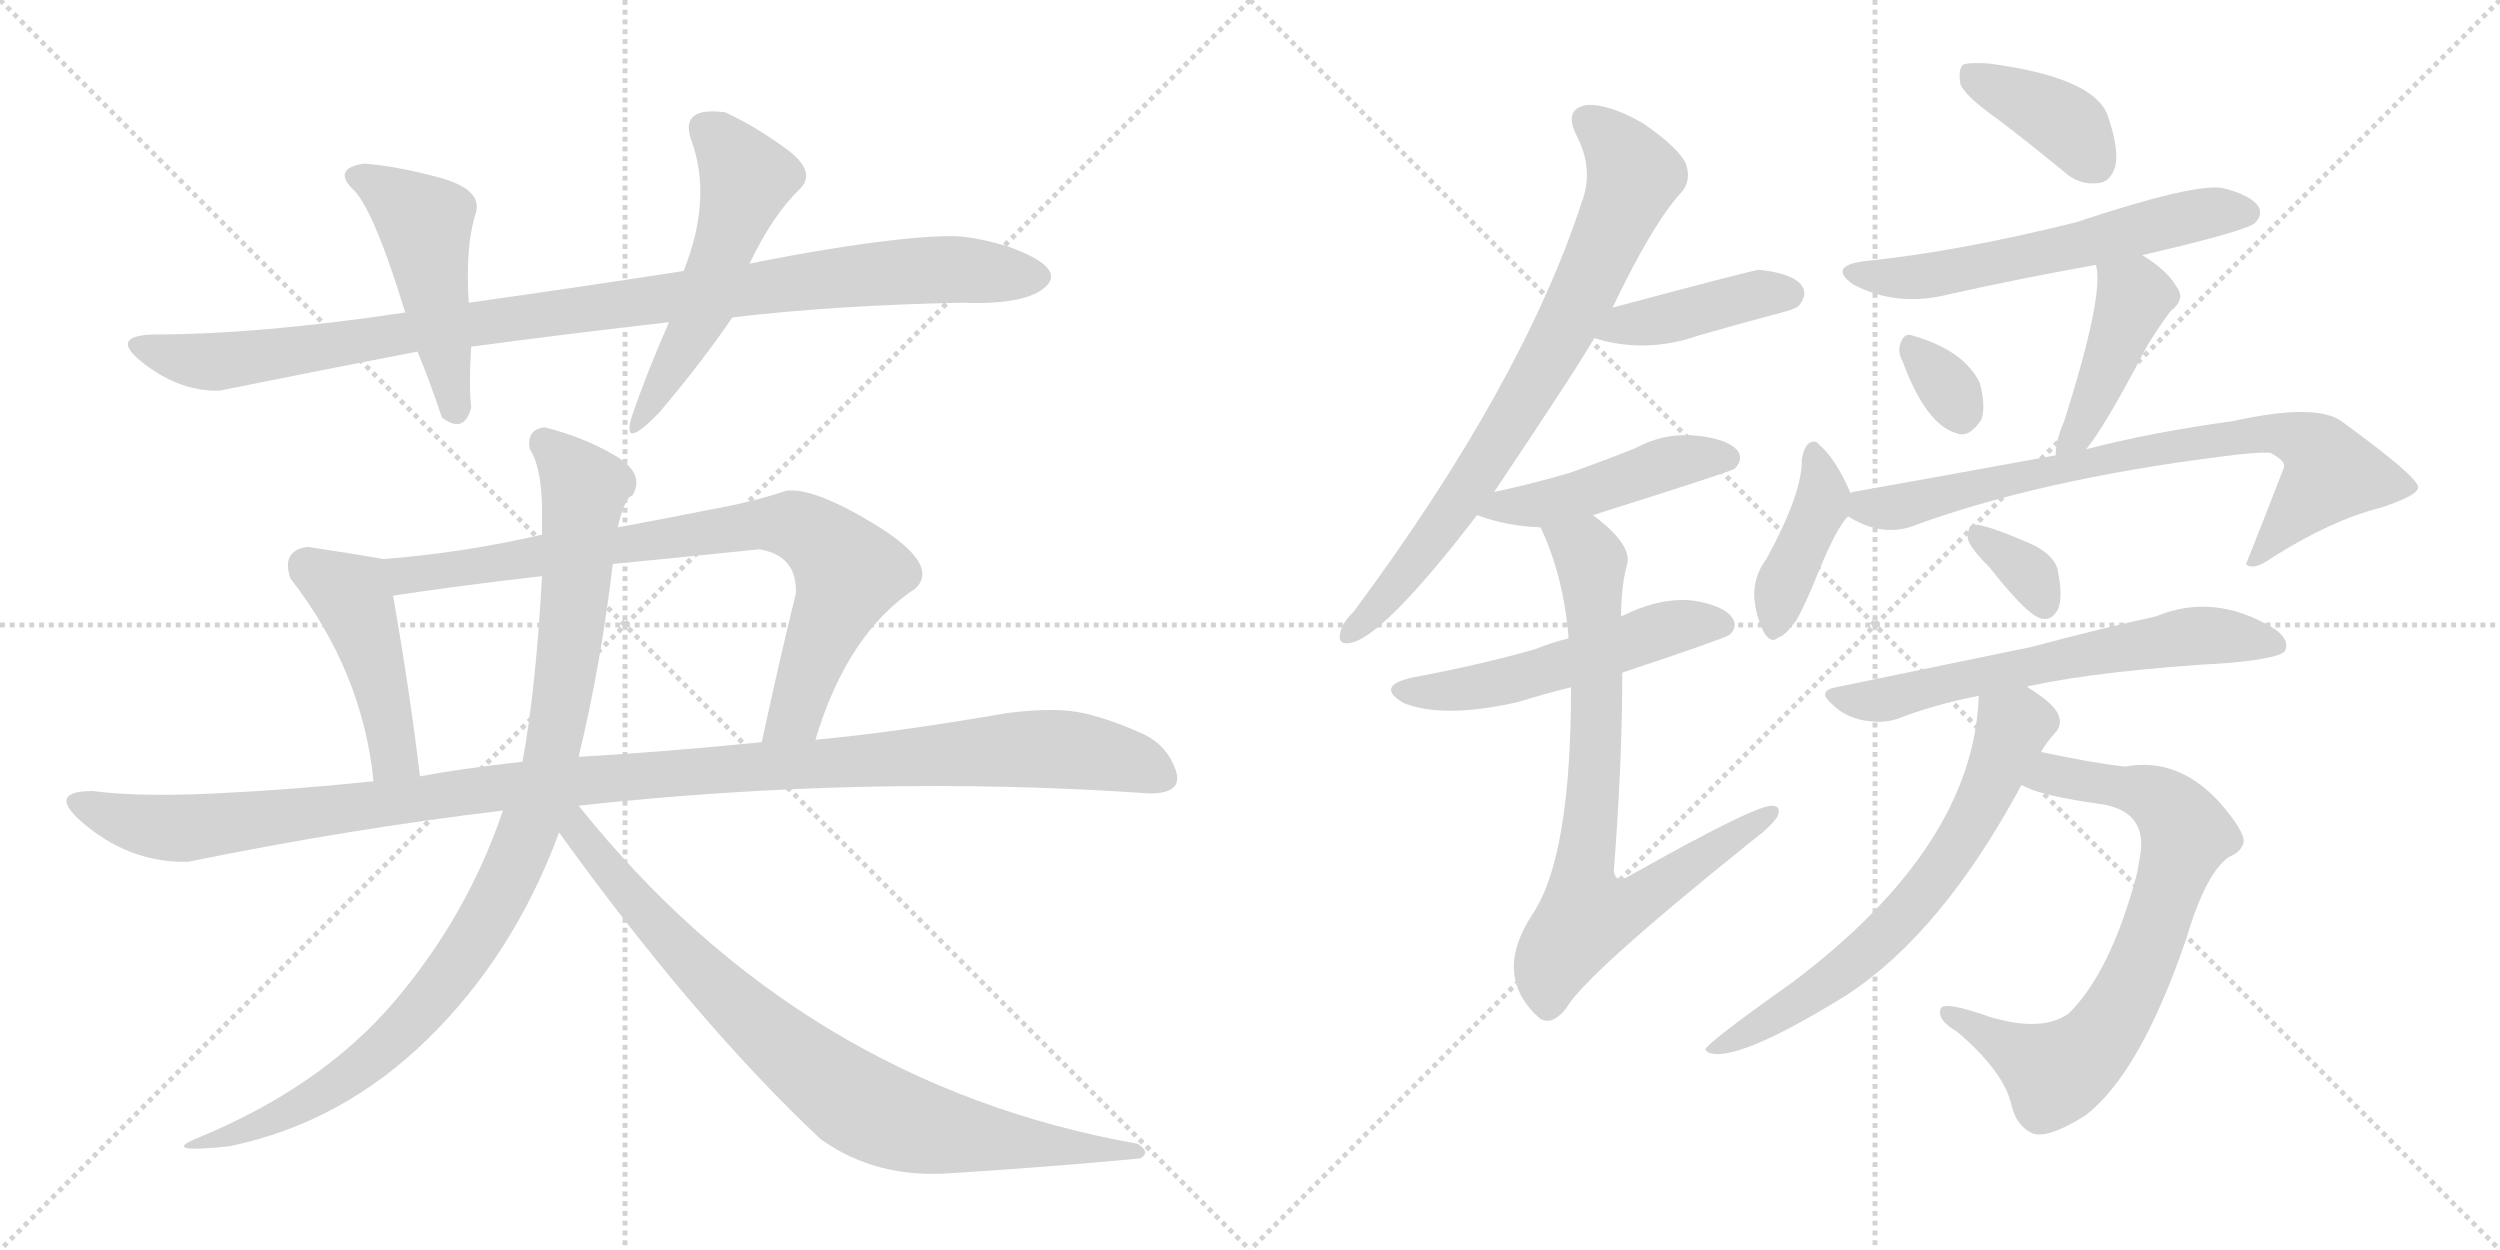 <svg version="1.1" viewBox="0 0 2048 1024" xmlns="http://www.w3.org/2000/svg">
  <g stroke="lightgray" stroke-dasharray="1,1" stroke-width="1" transform="scale(4, 4)">
    <line x1="0" y1="0" x2="256" y2="256"></line>
    <line x1="256" y1="0" x2="0" y2="256"></line>
    <line x1="128" y1="0" x2="128" y2="256"></line>
    <line x1="0" y1="128" x2="256" y2="128"></line>
    <line x1="256" y1="0" x2="512" y2="256"></line>
    <line x1="512" y1="0" x2="256" y2="256"></line>
    <line x1="384" y1="0" x2="384" y2="256"></line>
    <line x1="256" y1="128" x2="512" y2="128"></line>
  </g>
<g transform="scale(1, -1) translate(0, -850)">
   <style type="text/css">
    @keyframes keyframes0 {
      from {
       stroke: black;
       stroke-dashoffset: 992;
       stroke-width: 128;
       }
       76% {
       animation-timing-function: step-end;
       stroke: black;
       stroke-dashoffset: 0;
       stroke-width: 128;
       }
       to {
       stroke: black;
       stroke-width: 1024;
       }
       }
       #make-me-a-hanzi-animation-0 {
         animation: keyframes0 1.057s both;
         animation-delay: 0s;
         animation-timing-function: linear;
       }
    @keyframes keyframes1 {
      from {
       stroke: black;
       stroke-dashoffset: 476;
       stroke-width: 128;
       }
       61% {
       animation-timing-function: step-end;
       stroke: black;
       stroke-dashoffset: 0;
       stroke-width: 128;
       }
       to {
       stroke: black;
       stroke-width: 1024;
       }
       }
       #make-me-a-hanzi-animation-1 {
         animation: keyframes1 0.637s both;
         animation-delay: 1.057s;
         animation-timing-function: linear;
       }
    @keyframes keyframes2 {
      from {
       stroke: black;
       stroke-dashoffset: 517;
       stroke-width: 128;
       }
       63% {
       animation-timing-function: step-end;
       stroke: black;
       stroke-dashoffset: 0;
       stroke-width: 128;
       }
       to {
       stroke: black;
       stroke-width: 1024;
       }
       }
       #make-me-a-hanzi-animation-2 {
         animation: keyframes2 0.671s both;
         animation-delay: 1.695s;
         animation-timing-function: linear;
       }
    @keyframes keyframes3 {
      from {
       stroke: black;
       stroke-dashoffset: 452;
       stroke-width: 128;
       }
       60% {
       animation-timing-function: step-end;
       stroke: black;
       stroke-dashoffset: 0;
       stroke-width: 128;
       }
       to {
       stroke: black;
       stroke-width: 1024;
       }
       }
       #make-me-a-hanzi-animation-3 {
         animation: keyframes3 0.618s both;
         animation-delay: 2.365s;
         animation-timing-function: linear;
       }
    @keyframes keyframes4 {
      from {
       stroke: black;
       stroke-dashoffset: 797;
       stroke-width: 128;
       }
       72% {
       animation-timing-function: step-end;
       stroke: black;
       stroke-dashoffset: 0;
       stroke-width: 128;
       }
       to {
       stroke: black;
       stroke-width: 1024;
       }
       }
       #make-me-a-hanzi-animation-4 {
         animation: keyframes4 0.899s both;
         animation-delay: 2.983s;
         animation-timing-function: linear;
       }
    @keyframes keyframes5 {
      from {
       stroke: black;
       stroke-dashoffset: 1145;
       stroke-width: 128;
       }
       79% {
       animation-timing-function: step-end;
       stroke: black;
       stroke-dashoffset: 0;
       stroke-width: 128;
       }
       to {
       stroke: black;
       stroke-width: 1024;
       }
       }
       #make-me-a-hanzi-animation-5 {
         animation: keyframes5 1.182s both;
         animation-delay: 3.882s;
         animation-timing-function: linear;
       }
    @keyframes keyframes6 {
      from {
       stroke: black;
       stroke-dashoffset: 953;
       stroke-width: 128;
       }
       76% {
       animation-timing-function: step-end;
       stroke: black;
       stroke-dashoffset: 0;
       stroke-width: 128;
       }
       to {
       stroke: black;
       stroke-width: 1024;
       }
       }
       #make-me-a-hanzi-animation-6 {
         animation: keyframes6 1.026s both;
         animation-delay: 5.064s;
         animation-timing-function: linear;
       }
    @keyframes keyframes7 {
      from {
       stroke: black;
       stroke-dashoffset: 818;
       stroke-width: 128;
       }
       73% {
       animation-timing-function: step-end;
       stroke: black;
       stroke-dashoffset: 0;
       stroke-width: 128;
       }
       to {
       stroke: black;
       stroke-width: 1024;
       }
       }
       #make-me-a-hanzi-animation-7 {
         animation: keyframes7 0.916s both;
         animation-delay: 6.089s;
         animation-timing-function: linear;
       }
    @keyframes keyframes8 {
      from {
       stroke: black;
       stroke-dashoffset: 756;
       stroke-width: 128;
       }
       71% {
       animation-timing-function: step-end;
       stroke: black;
       stroke-dashoffset: 0;
       stroke-width: 128;
       }
       to {
       stroke: black;
       stroke-width: 1024;
       }
       }
       #make-me-a-hanzi-animation-8 {
         animation: keyframes8 0.865s both;
         animation-delay: 7.005s;
         animation-timing-function: linear;
       }
    @keyframes keyframes9 {
      from {
       stroke: black;
       stroke-dashoffset: 413;
       stroke-width: 128;
       }
       57% {
       animation-timing-function: step-end;
       stroke: black;
       stroke-dashoffset: 0;
       stroke-width: 128;
       }
       to {
       stroke: black;
       stroke-width: 1024;
       }
       }
       #make-me-a-hanzi-animation-9 {
         animation: keyframes9 0.586s both;
         animation-delay: 7.87s;
         animation-timing-function: linear;
       }
    @keyframes keyframes10 {
      from {
       stroke: black;
       stroke-dashoffset: 461;
       stroke-width: 128;
       }
       60% {
       animation-timing-function: step-end;
       stroke: black;
       stroke-dashoffset: 0;
       stroke-width: 128;
       }
       to {
       stroke: black;
       stroke-width: 1024;
       }
       }
       #make-me-a-hanzi-animation-10 {
         animation: keyframes10 0.625s both;
         animation-delay: 8.456s;
         animation-timing-function: linear;
       }
    @keyframes keyframes11 {
      from {
       stroke: black;
       stroke-dashoffset: 523;
       stroke-width: 128;
       }
       63% {
       animation-timing-function: step-end;
       stroke: black;
       stroke-dashoffset: 0;
       stroke-width: 128;
       }
       to {
       stroke: black;
       stroke-width: 1024;
       }
       }
       #make-me-a-hanzi-animation-11 {
         animation: keyframes11 0.676s both;
         animation-delay: 9.081s;
         animation-timing-function: linear;
       }
    @keyframes keyframes12 {
      from {
       stroke: black;
       stroke-dashoffset: 759;
       stroke-width: 128;
       }
       71% {
       animation-timing-function: step-end;
       stroke: black;
       stroke-dashoffset: 0;
       stroke-width: 128;
       }
       to {
       stroke: black;
       stroke-width: 1024;
       }
       }
       #make-me-a-hanzi-animation-12 {
         animation: keyframes12 0.868s both;
         animation-delay: 9.757s;
         animation-timing-function: linear;
       }
    @keyframes keyframes13 {
      from {
       stroke: black;
       stroke-dashoffset: 385;
       stroke-width: 128;
       }
       56% {
       animation-timing-function: step-end;
       stroke: black;
       stroke-dashoffset: 0;
       stroke-width: 128;
       }
       to {
       stroke: black;
       stroke-width: 1024;
       }
       }
       #make-me-a-hanzi-animation-13 {
         animation: keyframes13 0.563s both;
         animation-delay: 10.625s;
         animation-timing-function: linear;
       }
    @keyframes keyframes14 {
      from {
       stroke: black;
       stroke-dashoffset: 581;
       stroke-width: 128;
       }
       65% {
       animation-timing-function: step-end;
       stroke: black;
       stroke-dashoffset: 0;
       stroke-width: 128;
       }
       to {
       stroke: black;
       stroke-width: 1024;
       }
       }
       #make-me-a-hanzi-animation-14 {
         animation: keyframes14 0.723s both;
         animation-delay: 11.188s;
         animation-timing-function: linear;
       }
    @keyframes keyframes15 {
      from {
       stroke: black;
       stroke-dashoffset: 322;
       stroke-width: 128;
       }
       51% {
       animation-timing-function: step-end;
       stroke: black;
       stroke-dashoffset: 0;
       stroke-width: 128;
       }
       to {
       stroke: black;
       stroke-width: 1024;
       }
       }
       #make-me-a-hanzi-animation-15 {
         animation: keyframes15 0.512s both;
         animation-delay: 11.911s;
         animation-timing-function: linear;
       }
    @keyframes keyframes16 {
      from {
       stroke: black;
       stroke-dashoffset: 430;
       stroke-width: 128;
       }
       58% {
       animation-timing-function: step-end;
       stroke: black;
       stroke-dashoffset: 0;
       stroke-width: 128;
       }
       to {
       stroke: black;
       stroke-width: 1024;
       }
       }
       #make-me-a-hanzi-animation-16 {
         animation: keyframes16 0.6s both;
         animation-delay: 12.423s;
         animation-timing-function: linear;
       }
    @keyframes keyframes17 {
      from {
       stroke: black;
       stroke-dashoffset: 404;
       stroke-width: 128;
       }
       57% {
       animation-timing-function: step-end;
       stroke: black;
       stroke-dashoffset: 0;
       stroke-width: 128;
       }
       to {
       stroke: black;
       stroke-width: 1024;
       }
       }
       #make-me-a-hanzi-animation-17 {
         animation: keyframes17 0.579s both;
         animation-delay: 13.023s;
         animation-timing-function: linear;
       }
    @keyframes keyframes18 {
      from {
       stroke: black;
       stroke-dashoffset: 763;
       stroke-width: 128;
       }
       71% {
       animation-timing-function: step-end;
       stroke: black;
       stroke-dashoffset: 0;
       stroke-width: 128;
       }
       to {
       stroke: black;
       stroke-width: 1024;
       }
       }
       #make-me-a-hanzi-animation-18 {
         animation: keyframes18 0.871s both;
         animation-delay: 13.602s;
         animation-timing-function: linear;
       }
    @keyframes keyframes19 {
      from {
       stroke: black;
       stroke-dashoffset: 339;
       stroke-width: 128;
       }
       52% {
       animation-timing-function: step-end;
       stroke: black;
       stroke-dashoffset: 0;
       stroke-width: 128;
       }
       to {
       stroke: black;
       stroke-width: 1024;
       }
       }
       #make-me-a-hanzi-animation-19 {
         animation: keyframes19 0.526s both;
         animation-delay: 14.472s;
         animation-timing-function: linear;
       }
    @keyframes keyframes20 {
      from {
       stroke: black;
       stroke-dashoffset: 614;
       stroke-width: 128;
       }
       67% {
       animation-timing-function: step-end;
       stroke: black;
       stroke-dashoffset: 0;
       stroke-width: 128;
       }
       to {
       stroke: black;
       stroke-width: 1024;
       }
       }
       #make-me-a-hanzi-animation-20 {
         animation: keyframes20 0.75s both;
         animation-delay: 14.998s;
         animation-timing-function: linear;
       }
    @keyframes keyframes21 {
      from {
       stroke: black;
       stroke-dashoffset: 731;
       stroke-width: 128;
       }
       70% {
       animation-timing-function: step-end;
       stroke: black;
       stroke-dashoffset: 0;
       stroke-width: 128;
       }
       to {
       stroke: black;
       stroke-width: 1024;
       }
       }
       #make-me-a-hanzi-animation-21 {
         animation: keyframes21 0.845s both;
         animation-delay: 15.748s;
         animation-timing-function: linear;
       }
    @keyframes keyframes22 {
      from {
       stroke: black;
       stroke-dashoffset: 659;
       stroke-width: 128;
       }
       68% {
       animation-timing-function: step-end;
       stroke: black;
       stroke-dashoffset: 0;
       stroke-width: 128;
       }
       to {
       stroke: black;
       stroke-width: 1024;
       }
       }
       #make-me-a-hanzi-animation-22 {
         animation: keyframes22 0.786s both;
         animation-delay: 16.593s;
         animation-timing-function: linear;
       }
</style>
<path d="M 788 602 Q 841 600 857 615.5 Q 873 631 826 648 Q 799 656 782.5 656.5 Q 766 657 738 654 Q 683 648 614 634 L 560 628 Q 476 615 384 602 L 332 594 Q 212 576 126 576 Q 88 575 118 552 Q 148 529 180 530 Q 264 547 342 562 L 386 566 Q 468 577 548 586 L 600 590 Q 685 600 788 602 Z" fill="lightgray"></path> 
<path d="M 384 602 Q 381 649 390 676 Q 395 695 360 704.5 Q 325 714 298 716 Q 273 712 288 696 Q 305 682 332 594 L 342 562 Q 352 538 362 508 Q 380 494 386 516 Q 384 536 386 566 L 384 602 Z" fill="lightgray"></path> 
<path d="M 614 634 Q 633 674 656 696 Q 669 710 643.5 728.5 Q 618 747 594 758 Q 557 763 566 736 Q 584 688 560 628 L 548 586 Q 530 545 518 510 Q 508 479 540 512 Q 574 552 600 590 L 614 634 Z" fill="lightgray"></path> 
<path d="M 252 402 Q 230 399 238 376 Q 297 300 306 210 C 309 180 348 184 344 214 Q 336 282 322 362 C 317 391 317 391 314 392 Q 286 397 252 402 Z" fill="lightgray"></path> 
<path d="M 668 244 Q 694 331 750 368 Q 770 387 719 419 Q 667 451 644 448 Q 618 439 579 432 Q 539 424 506 418 L 444 412 Q 379 397 314 392 C 284 389 292 358 322 362 Q 374 370 444 378 L 502 388 Q 544 392 622 400 Q 653 395 652 364 Q 638 307 624 242 C 618 213 659 215 668 244 Z" fill="lightgray"></path> 
<path d="M 306 210 Q 239 203 176 200 Q 113 197 76 202 Q 35 202 72 172.5 Q 109 143 154 144 Q 286 171 412 186 L 474 190 Q 712 216 942 200 Q 970 200 963 219.5 Q 956 239 938 248 Q 912 260 889 265.5 Q 866 271 826 266 Q 733 250 668 244 L 624 242 Q 544 234 474 230 L 428 226 Q 375 220 344 214 L 306 210 Z" fill="lightgray"></path> 
<path d="M 412 186 Q 383 100 323 29.5 Q 263 -41 160 -83 Q 132 -95 188 -89 Q 280 -70 350.5 -1 Q 421 68 458 168 L 474 230 Q 492 304 502 388 L 506 418 Q 512 443 518 444 Q 529 462 503.5 477 Q 478 492 446 500 Q 431 498 434 482 Q 443 469 444 436 L 444 412 L 444 378 Q 439 285 428 226 L 412 186 Z" fill="lightgray"></path> 
<path d="M 458 168 Q 569 14 672 -83 Q 718 -116 780 -111 Q 860 -106 934 -99 Q 943 -94 932 -87 Q 656 -38 474 190 C 455 213 440 193 458 168 Z" fill="lightgray"></path> 
<path d="M 1224 447 Q 1293 550 1306 573 L 1321 598 Q 1354 667 1377 692 Q 1386 702 1381 716 Q 1375 729 1346 749 Q 1318 765 1300 764 Q 1281 761 1291 740 Q 1306 712 1296 685 Q 1247 535 1109 349 Q 1099 339 1098 332 Q 1095 320 1109 324 Q 1137 333 1210 428 L 1224 447 Z" fill="lightgray"></path> 
<path d="M 1306 573 Q 1348 560 1391 575 Q 1422 584 1456 593 Q 1472 597 1474 600 Q 1481 609 1476 616 Q 1469 626 1441 629 Q 1437 629 1321 598 C 1292 590 1277 581 1306 573 Z" fill="lightgray"></path> 
<path d="M 1305 428 Q 1419 464 1421 466 Q 1428 473 1424 480 Q 1417 490 1391 493 Q 1364 496 1340 483 Q 1315 473 1287 463 Q 1257 454 1224 447 C 1195 441 1182 438 1210 428 Q 1234 419 1262 418 L 1305 428 Z" fill="lightgray"></path> 
<path d="M 1329 299 Q 1413 327 1417 330 Q 1424 337 1419 344 Q 1412 354 1387 358 Q 1360 361 1328 345 L 1285 327 Q 1272 324 1257 318 Q 1211 305 1157 295 Q 1126 288 1150 274 Q 1183 261 1244 275 Q 1263 281 1287 287 L 1329 299 Z" fill="lightgray"></path> 
<path d="M 1287 287 Q 1287 149 1256 102 Q 1222 51 1261 16 Q 1271 9 1283 24 Q 1298 51 1435 161 Q 1451 173 1456 181 Q 1460 190 1451 190 Q 1435 189 1334 132 Q 1324 126 1322 136 Q 1329 226 1329 299 L 1328 345 Q 1328 370 1333 388 Q 1337 404 1305 428 C 1282 447 1250 446 1262 418 Q 1281 378 1285 327 L 1287 287 Z" fill="lightgray"></path> 
<path d="M 1637 752 Q 1662 733 1690 710 Q 1703 698 1719 700 Q 1729 701 1733 714 Q 1736 729 1726 757 Q 1713 787 1629 798 Q 1613 799 1608 797 Q 1604 793 1606 781 Q 1610 771 1637 752 Z" fill="lightgray"></path> 
<path d="M 1755 641 Q 1837 660 1847 667 Q 1854 674 1850 681 Q 1844 690 1821 696 Q 1797 700 1701 668 Q 1605 644 1527 636 Q 1497 632 1518 617 Q 1554 598 1597 609 Q 1655 622 1717 633 L 1755 641 Z" fill="lightgray"></path> 
<path d="M 1559 553 Q 1578 502 1603 495 Q 1613 491 1623 506 Q 1627 516 1622 536 Q 1609 563 1567 575 Q 1560 578 1557 569 Q 1554 562 1559 553 Z" fill="lightgray"></path> 
<path d="M 1709 482 Q 1724 500 1757 563 Q 1764 576 1778 595 Q 1791 605 1783 615 Q 1776 628 1755 641 C 1730 657 1712 663 1717 633 Q 1724 609 1691 505 Q 1684 489 1684 477 C 1682 447 1691 458 1709 482 Z" fill="lightgray"></path> 
<path d="M 1516 446 Q 1504 474 1490 486 Q 1487 490 1482 487 Q 1478 484 1476 474 Q 1477 447 1447 392 Q 1437 379 1437 362 Q 1438 346 1445 332 Q 1451 322 1457 328 Q 1461 328 1471 341 Q 1475 347 1485 370 Q 1504 418 1514 427 C 1521 435 1521 435 1516 446 Z" fill="lightgray"></path> 
<path d="M 1514 427 Q 1539 411 1564 418 Q 1669 457 1820 476 Q 1850 480 1860 479 Q 1873 472 1871 467 Q 1856 428 1840 388 L 1841 387 Q 1847 383 1861 393 Q 1910 424 1950 434 Q 1981 444 1981 451 Q 1980 460 1918 505 Q 1897 520 1829 505 Q 1763 496 1709 482 L 1684 477 Q 1602 462 1518 447 Q 1517 447 1516 446 C 1488 440 1488 440 1514 427 Z" fill="lightgray"></path> 
<path d="M 1630 385 Q 1663 343 1674 343 Q 1681 342 1686 351 Q 1690 361 1686 381 Q 1685 393 1667 403 Q 1624 422 1616 420 Q 1612 419 1612 409 Q 1613 402 1630 385 Z" fill="lightgray"></path> 
<path d="M 1661 287 Q 1661 288 1662 288 Q 1723 301 1827 307 Q 1869 311 1872 317 Q 1876 326 1863 335 Q 1814 365 1766 345 Q 1724 336 1664 320 Q 1591 305 1504 287 Q 1488 284 1501 273 Q 1511 263 1526 260 Q 1542 257 1554 261 Q 1585 273 1621 280 L 1661 287 Z" fill="lightgray"></path> 
<path d="M 1656 207 Q 1671 198 1723 191 Q 1756 185 1754 155 Q 1753 146 1750 132 Q 1729 54 1695 20 Q 1673 4 1630 17 Q 1593 30 1590 24 Q 1586 15 1603 5 Q 1642 -28 1648 -56 Q 1652 -72 1664 -78 Q 1676 -84 1708 -64 Q 1753 -30 1791 81 Q 1807 135 1826 148 Q 1836 152 1838 160 Q 1839 169 1818 193 Q 1784 230 1741 222 Q 1714 225 1672 234 C 1643 240 1628 218 1656 207 Z" fill="lightgray"></path> 
<path d="M 1672 234 Q 1676 241 1683 249 Q 1690 256 1686 265 Q 1682 274 1661 287 C 1636 304 1623 310 1621 280 Q 1617 157 1468 45 Q 1396 -6 1397 -10 L 1399 -12 Q 1421 -22 1513 35 Q 1591 86 1656 207 L 1672 234 Z" fill="lightgray"></path> 
      <clipPath id="make-me-a-hanzi-clip-0">
      <path d="M 788 602 Q 841 600 857 615.5 Q 873 631 826 648 Q 799 656 782.5 656.5 Q 766 657 738 654 Q 683 648 614 634 L 560 628 Q 476 615 384 602 L 332 594 Q 212 576 126 576 Q 88 575 118 552 Q 148 529 180 530 Q 264 547 342 562 L 386 566 Q 468 577 548 586 L 600 590 Q 685 600 788 602 Z" fill="lightgray"></path>
      </clipPath>
      <path clip-path="url(#make-me-a-hanzi-clip-0)" d="M 118 565 L 183 554 L 675 622 L 776 629 L 848 624 " fill="none" id="make-me-a-hanzi-animation-0" stroke-dasharray="864 1728" stroke-linecap="round"></path>

      <clipPath id="make-me-a-hanzi-clip-1">
      <path d="M 384 602 Q 381 649 390 676 Q 395 695 360 704.5 Q 325 714 298 716 Q 273 712 288 696 Q 305 682 332 594 L 342 562 Q 352 538 362 508 Q 380 494 386 516 Q 384 536 386 566 L 384 602 Z" fill="lightgray"></path>
      </clipPath>
      <path clip-path="url(#make-me-a-hanzi-clip-1)" d="M 294 706 L 348 667 L 373 516 " fill="none" id="make-me-a-hanzi-animation-1" stroke-dasharray="348 696" stroke-linecap="round"></path>

      <clipPath id="make-me-a-hanzi-clip-2">
      <path d="M 614 634 Q 633 674 656 696 Q 669 710 643.5 728.5 Q 618 747 594 758 Q 557 763 566 736 Q 584 688 560 628 L 548 586 Q 530 545 518 510 Q 508 479 540 512 Q 574 552 600 590 L 614 634 Z" fill="lightgray"></path>
      </clipPath>
      <path clip-path="url(#make-me-a-hanzi-clip-2)" d="M 578 744 L 599 724 L 611 702 L 577 598 L 529 513 " fill="none" id="make-me-a-hanzi-animation-2" stroke-dasharray="389 778" stroke-linecap="round"></path>

      <clipPath id="make-me-a-hanzi-clip-3">
      <path d="M 252 402 Q 230 399 238 376 Q 297 300 306 210 C 309 180 348 184 344 214 Q 336 282 322 362 C 317 391 317 391 314 392 Q 286 397 252 402 Z" fill="lightgray"></path>
      </clipPath>
      <path clip-path="url(#make-me-a-hanzi-clip-3)" d="M 252 385 L 288 361 L 312 289 L 321 235 L 337 220 " fill="none" id="make-me-a-hanzi-animation-3" stroke-dasharray="324 648" stroke-linecap="round"></path>

      <clipPath id="make-me-a-hanzi-clip-4">
      <path d="M 668 244 Q 694 331 750 368 Q 770 387 719 419 Q 667 451 644 448 Q 618 439 579 432 Q 539 424 506 418 L 444 412 Q 379 397 314 392 C 284 389 292 358 322 362 Q 374 370 444 378 L 502 388 Q 544 392 622 400 Q 653 395 652 364 Q 638 307 624 242 C 618 213 659 215 668 244 Z" fill="lightgray"></path>
      </clipPath>
      <path clip-path="url(#make-me-a-hanzi-clip-4)" d="M 322 386 L 340 379 L 619 420 L 654 419 L 675 405 L 694 380 L 652 266 L 631 249 " fill="none" id="make-me-a-hanzi-animation-4" stroke-dasharray="669 1338" stroke-linecap="round"></path>

      <clipPath id="make-me-a-hanzi-clip-5">
      <path d="M 306 210 Q 239 203 176 200 Q 113 197 76 202 Q 35 202 72 172.5 Q 109 143 154 144 Q 286 171 412 186 L 474 190 Q 712 216 942 200 Q 970 200 963 219.5 Q 956 239 938 248 Q 912 260 889 265.5 Q 866 271 826 266 Q 733 250 668 244 L 624 242 Q 544 234 474 230 L 428 226 Q 375 220 344 214 L 306 210 Z" fill="lightgray"></path>
      </clipPath>
      <path clip-path="url(#make-me-a-hanzi-clip-5)" d="M 69 188 L 148 171 L 450 208 L 838 237 L 898 233 L 949 214 " fill="none" id="make-me-a-hanzi-animation-5" stroke-dasharray="1017 2034" stroke-linecap="round"></path>

      <clipPath id="make-me-a-hanzi-clip-6">
      <path d="M 412 186 Q 383 100 323 29.5 Q 263 -41 160 -83 Q 132 -95 188 -89 Q 280 -70 350.5 -1 Q 421 68 458 168 L 474 230 Q 492 304 502 388 L 506 418 Q 512 443 518 444 Q 529 462 503.5 477 Q 478 492 446 500 Q 431 498 434 482 Q 443 469 444 436 L 444 412 L 444 378 Q 439 285 428 226 L 412 186 Z" fill="lightgray"></path>
      </clipPath>
      <path clip-path="url(#make-me-a-hanzi-clip-6)" d="M 446 487 L 472 461 L 478 437 L 451 228 L 421 141 L 378 64 L 320 -3 L 261 -47 L 194 -80 L 186 -79 " fill="none" id="make-me-a-hanzi-animation-6" stroke-dasharray="825 1650" stroke-linecap="round"></path>

      <clipPath id="make-me-a-hanzi-clip-7">
      <path d="M 458 168 Q 569 14 672 -83 Q 718 -116 780 -111 Q 860 -106 934 -99 Q 943 -94 932 -87 Q 656 -38 474 190 C 455 213 440 193 458 168 Z" fill="lightgray"></path>
      </clipPath>
      <path clip-path="url(#make-me-a-hanzi-clip-7)" d="M 469 182 L 495 140 L 573 54 L 701 -53 L 756 -74 L 926 -94 " fill="none" id="make-me-a-hanzi-animation-7" stroke-dasharray="690 1380" stroke-linecap="round"></path>

      <clipPath id="make-me-a-hanzi-clip-8">
      <path d="M 1224 447 Q 1293 550 1306 573 L 1321 598 Q 1354 667 1377 692 Q 1386 702 1381 716 Q 1375 729 1346 749 Q 1318 765 1300 764 Q 1281 761 1291 740 Q 1306 712 1296 685 Q 1247 535 1109 349 Q 1099 339 1098 332 Q 1095 320 1109 324 Q 1137 333 1210 428 L 1224 447 Z" fill="lightgray"></path>
      </clipPath>
      <path clip-path="url(#make-me-a-hanzi-clip-8)" d="M 1301 750 L 1318 737 L 1338 705 L 1310 638 L 1264 548 L 1190 429 L 1107 333 " fill="none" id="make-me-a-hanzi-animation-8" stroke-dasharray="628 1256" stroke-linecap="round"></path>

      <clipPath id="make-me-a-hanzi-clip-9">
      <path d="M 1306 573 Q 1348 560 1391 575 Q 1422 584 1456 593 Q 1472 597 1474 600 Q 1481 609 1476 616 Q 1469 626 1441 629 Q 1437 629 1321 598 C 1292 590 1277 581 1306 573 Z" fill="lightgray"></path>
      </clipPath>
      <path clip-path="url(#make-me-a-hanzi-clip-9)" d="M 1314 576 L 1338 587 L 1354 586 L 1440 609 L 1466 609 " fill="none" id="make-me-a-hanzi-animation-9" stroke-dasharray="285 570" stroke-linecap="round"></path>

      <clipPath id="make-me-a-hanzi-clip-10">
      <path d="M 1305 428 Q 1419 464 1421 466 Q 1428 473 1424 480 Q 1417 490 1391 493 Q 1364 496 1340 483 Q 1315 473 1287 463 Q 1257 454 1224 447 C 1195 441 1182 438 1210 428 Q 1234 419 1262 418 L 1305 428 Z" fill="lightgray"></path>
      </clipPath>
      <path clip-path="url(#make-me-a-hanzi-clip-10)" d="M 1217 430 L 1313 449 L 1364 470 L 1416 474 " fill="none" id="make-me-a-hanzi-animation-10" stroke-dasharray="333 666" stroke-linecap="round"></path>

      <clipPath id="make-me-a-hanzi-clip-11">
      <path d="M 1329 299 Q 1413 327 1417 330 Q 1424 337 1419 344 Q 1412 354 1387 358 Q 1360 361 1328 345 L 1285 327 Q 1272 324 1257 318 Q 1211 305 1157 295 Q 1126 288 1150 274 Q 1183 261 1244 275 Q 1263 281 1287 287 L 1329 299 Z" fill="lightgray"></path>
      </clipPath>
      <path clip-path="url(#make-me-a-hanzi-clip-11)" d="M 1151 285 L 1228 291 L 1369 336 L 1411 338 " fill="none" id="make-me-a-hanzi-animation-11" stroke-dasharray="395 790" stroke-linecap="round"></path>

      <clipPath id="make-me-a-hanzi-clip-12">
      <path d="M 1287 287 Q 1287 149 1256 102 Q 1222 51 1261 16 Q 1271 9 1283 24 Q 1298 51 1435 161 Q 1451 173 1456 181 Q 1460 190 1451 190 Q 1435 189 1334 132 Q 1324 126 1322 136 Q 1329 226 1329 299 L 1328 345 Q 1328 370 1333 388 Q 1337 404 1305 428 C 1282 447 1250 446 1262 418 Q 1281 378 1285 327 L 1287 287 Z" fill="lightgray"></path>
      </clipPath>
      <path clip-path="url(#make-me-a-hanzi-clip-12)" d="M 1271 414 L 1298 399 L 1304 388 L 1307 223 L 1296 130 L 1302 101 L 1342 111 L 1450 183 " fill="none" id="make-me-a-hanzi-animation-12" stroke-dasharray="631 1262" stroke-linecap="round"></path>

      <clipPath id="make-me-a-hanzi-clip-13">
      <path d="M 1637 752 Q 1662 733 1690 710 Q 1703 698 1719 700 Q 1729 701 1733 714 Q 1736 729 1726 757 Q 1713 787 1629 798 Q 1613 799 1608 797 Q 1604 793 1606 781 Q 1610 771 1637 752 Z" fill="lightgray"></path>
      </clipPath>
      <path clip-path="url(#make-me-a-hanzi-clip-13)" d="M 1613 791 L 1693 748 L 1716 717 " fill="none" id="make-me-a-hanzi-animation-13" stroke-dasharray="257 514" stroke-linecap="round"></path>

      <clipPath id="make-me-a-hanzi-clip-14">
      <path d="M 1755 641 Q 1837 660 1847 667 Q 1854 674 1850 681 Q 1844 690 1821 696 Q 1797 700 1701 668 Q 1605 644 1527 636 Q 1497 632 1518 617 Q 1554 598 1597 609 Q 1655 622 1717 633 L 1755 641 Z" fill="lightgray"></path>
      </clipPath>
      <path clip-path="url(#make-me-a-hanzi-clip-14)" d="M 1520 628 L 1544 622 L 1585 624 L 1790 672 L 1839 676 " fill="none" id="make-me-a-hanzi-animation-14" stroke-dasharray="453 906" stroke-linecap="round"></path>

      <clipPath id="make-me-a-hanzi-clip-15">
      <path d="M 1559 553 Q 1578 502 1603 495 Q 1613 491 1623 506 Q 1627 516 1622 536 Q 1609 563 1567 575 Q 1560 578 1557 569 Q 1554 562 1559 553 Z" fill="lightgray"></path>
      </clipPath>
      <path clip-path="url(#make-me-a-hanzi-clip-15)" d="M 1567 564 L 1607 512 " fill="none" id="make-me-a-hanzi-animation-15" stroke-dasharray="194 388" stroke-linecap="round"></path>

      <clipPath id="make-me-a-hanzi-clip-16">
      <path d="M 1709 482 Q 1724 500 1757 563 Q 1764 576 1778 595 Q 1791 605 1783 615 Q 1776 628 1755 641 C 1730 657 1712 663 1717 633 Q 1724 609 1691 505 Q 1684 489 1684 477 C 1682 447 1691 458 1709 482 Z" fill="lightgray"></path>
      </clipPath>
      <path clip-path="url(#make-me-a-hanzi-clip-16)" d="M 1724 631 L 1749 607 L 1706 502 L 1689 483 " fill="none" id="make-me-a-hanzi-animation-16" stroke-dasharray="302 604" stroke-linecap="round"></path>

      <clipPath id="make-me-a-hanzi-clip-17">
      <path d="M 1516 446 Q 1504 474 1490 486 Q 1487 490 1482 487 Q 1478 484 1476 474 Q 1477 447 1447 392 Q 1437 379 1437 362 Q 1438 346 1445 332 Q 1451 322 1457 328 Q 1461 328 1471 341 Q 1475 347 1485 370 Q 1504 418 1514 427 C 1521 435 1521 435 1516 446 Z" fill="lightgray"></path>
      </clipPath>
      <path clip-path="url(#make-me-a-hanzi-clip-17)" d="M 1485 478 L 1494 444 L 1459 367 L 1454 339 " fill="none" id="make-me-a-hanzi-animation-17" stroke-dasharray="276 552" stroke-linecap="round"></path>

      <clipPath id="make-me-a-hanzi-clip-18">
      <path d="M 1514 427 Q 1539 411 1564 418 Q 1669 457 1820 476 Q 1850 480 1860 479 Q 1873 472 1871 467 Q 1856 428 1840 388 L 1841 387 Q 1847 383 1861 393 Q 1910 424 1950 434 Q 1981 444 1981 451 Q 1980 460 1918 505 Q 1897 520 1829 505 Q 1763 496 1709 482 L 1684 477 Q 1602 462 1518 447 Q 1517 447 1516 446 C 1488 440 1488 440 1514 427 Z" fill="lightgray"></path>
      </clipPath>
      <path clip-path="url(#make-me-a-hanzi-clip-18)" d="M 1520 441 L 1537 433 L 1555 435 L 1746 479 L 1862 496 L 1890 487 L 1910 462 L 1845 392 " fill="none" id="make-me-a-hanzi-animation-18" stroke-dasharray="635 1270" stroke-linecap="round"></path>

      <clipPath id="make-me-a-hanzi-clip-19">
      <path d="M 1630 385 Q 1663 343 1674 343 Q 1681 342 1686 351 Q 1690 361 1686 381 Q 1685 393 1667 403 Q 1624 422 1616 420 Q 1612 419 1612 409 Q 1613 402 1630 385 Z" fill="lightgray"></path>
      </clipPath>
      <path clip-path="url(#make-me-a-hanzi-clip-19)" d="M 1619 413 L 1661 382 L 1675 355 " fill="none" id="make-me-a-hanzi-animation-19" stroke-dasharray="211 422" stroke-linecap="round"></path>

      <clipPath id="make-me-a-hanzi-clip-20">
      <path d="M 1661 287 Q 1661 288 1662 288 Q 1723 301 1827 307 Q 1869 311 1872 317 Q 1876 326 1863 335 Q 1814 365 1766 345 Q 1724 336 1664 320 Q 1591 305 1504 287 Q 1488 284 1501 273 Q 1511 263 1526 260 Q 1542 257 1554 261 Q 1585 273 1621 280 L 1661 287 Z" fill="lightgray"></path>
      </clipPath>
      <path clip-path="url(#make-me-a-hanzi-clip-20)" d="M 1513 278 L 1545 277 L 1791 329 L 1865 321 " fill="none" id="make-me-a-hanzi-animation-20" stroke-dasharray="486 972" stroke-linecap="round"></path>

      <clipPath id="make-me-a-hanzi-clip-21">
      <path d="M 1656 207 Q 1671 198 1723 191 Q 1756 185 1754 155 Q 1753 146 1750 132 Q 1729 54 1695 20 Q 1673 4 1630 17 Q 1593 30 1590 24 Q 1586 15 1603 5 Q 1642 -28 1648 -56 Q 1652 -72 1664 -78 Q 1676 -84 1708 -64 Q 1753 -30 1791 81 Q 1807 135 1826 148 Q 1836 152 1838 160 Q 1839 169 1818 193 Q 1784 230 1741 222 Q 1714 225 1672 234 C 1643 240 1628 218 1656 207 Z" fill="lightgray"></path>
      </clipPath>
      <path clip-path="url(#make-me-a-hanzi-clip-21)" d="M 1663 212 L 1680 216 L 1750 203 L 1775 190 L 1790 167 L 1776 119 L 1732 16 L 1716 -6 L 1690 -26 L 1684 -29 L 1595 20 " fill="none" id="make-me-a-hanzi-animation-21" stroke-dasharray="603 1206" stroke-linecap="round"></path>

      <clipPath id="make-me-a-hanzi-clip-22">
      <path d="M 1672 234 Q 1676 241 1683 249 Q 1690 256 1686 265 Q 1682 274 1661 287 C 1636 304 1623 310 1621 280 Q 1617 157 1468 45 Q 1396 -6 1397 -10 L 1399 -12 Q 1421 -22 1513 35 Q 1591 86 1656 207 L 1672 234 Z" fill="lightgray"></path>
      </clipPath>
      <path clip-path="url(#make-me-a-hanzi-clip-22)" d="M 1629 273 L 1649 254 L 1624 192 L 1588 134 L 1539 79 L 1494 41 L 1399 -10 " fill="none" id="make-me-a-hanzi-animation-22" stroke-dasharray="531 1062" stroke-linecap="round"></path>

</g>
</svg>
